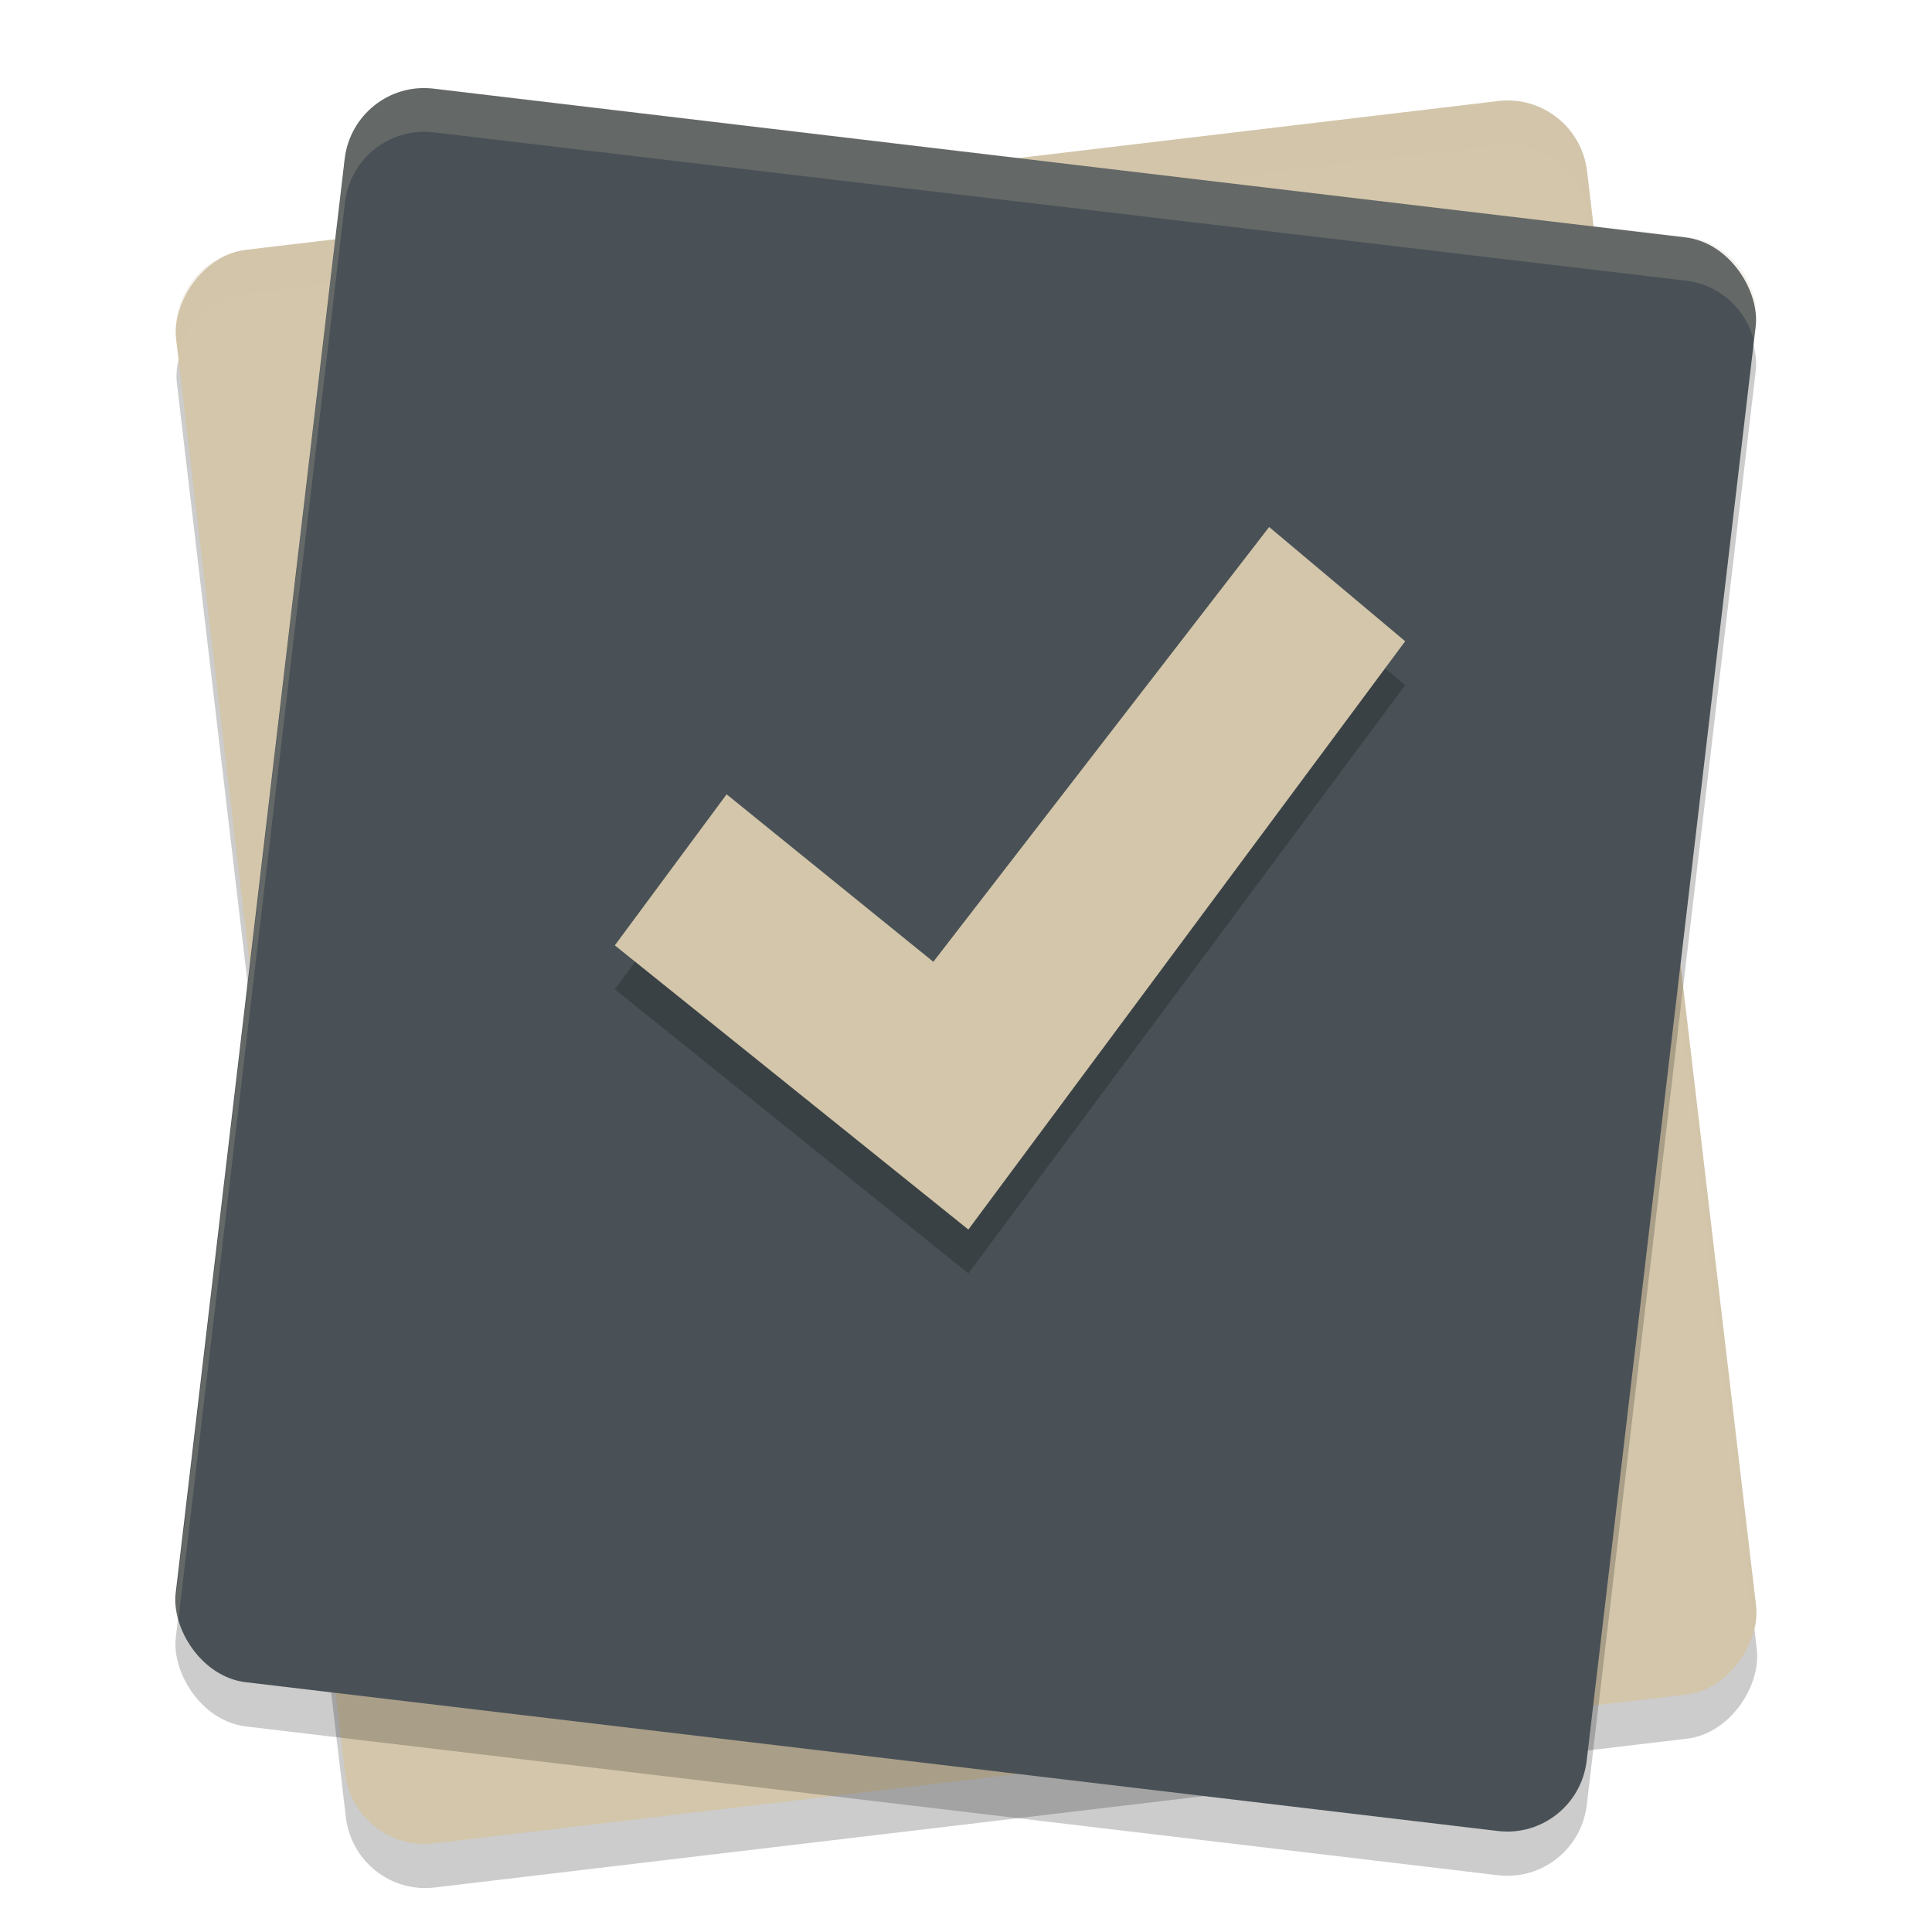 <svg xmlns="http://www.w3.org/2000/svg" width="22" height="22" version="1.1">
 <rect style="opacity:0.2" width="16.18" height="18.274" x="1.49" y="-21.93" rx=".91" ry=".914" transform="matrix(0.993,-0.118,-0.117,-0.993,0,0)"/>
 <rect style="fill:#d3c6aa" width="16.18" height="18.274" x="1.54" y="-21.43" rx=".91" ry=".914" transform="matrix(0.993,-0.118,-0.117,-0.993,0,0)"/>
 <rect style="opacity:0.2" width="16.18" height="18.274" x="4.17" y=".92" rx=".91" ry=".914" transform="matrix(0.993,0.118,-0.117,0.993,0,0)"/>
 <path style="opacity:0.2;fill:#d3c6aa" d="m 17.249,1.152 c -0.06,-0.005 -0.122,-0.004 -0.185,0.003 L 2.805,2.846 c -0.501,0.059 -0.856,0.512 -0.797,1.015 l 0.021,0.178 C 2.115,3.677 2.415,3.392 2.805,3.346 L 17.064,1.655 c 0.501,-0.059 0.952,0.298 1.011,0.801 l 1.9,16.156 c 0.025,-0.103 0.034,-0.211 0.021,-0.322 L 18.075,1.956 c -0.052,-0.44 -0.404,-0.768 -0.826,-0.804 z"/>
 <rect style="fill:#495156" width="16.18" height="18.274" x="4.11" y=".42" rx=".91" ry=".914" transform="matrix(0.993,0.118,-0.117,0.993,0,0)"/>
 <path style="opacity:0.2" d="M 14.452,6.501 16.001,7.802 11.027,14.501 7.001,11.265 8.274,9.545 10.628,11.452 Z"/>
 <path style="fill:#d3c6aa" d="M 14.452,6.001 16.001,7.302 11.027,14.001 7.001,10.765 8.274,9.045 10.628,10.952 Z"/>
 <path style="opacity:0.2;fill:#d3c6aa" d="M 4.754,1.003 C 4.332,1.038 3.98,1.367 3.928,1.807 L 2.008,18.141 c -0.013,0.111 -0.004,0.22 0.021,0.322 L 3.928,2.307 C 3.987,1.804 4.438,1.448 4.939,1.507 L 19.198,3.196 c 0.39,0.046 0.69,0.332 0.776,0.692 l 0.021,-0.178 c 0.059,-0.503 -0.296,-0.955 -0.797,-1.015 L 4.939,1.007 c -0.063,-0.007 -0.124,-0.009 -0.185,-0.004 z"/>
</svg>
